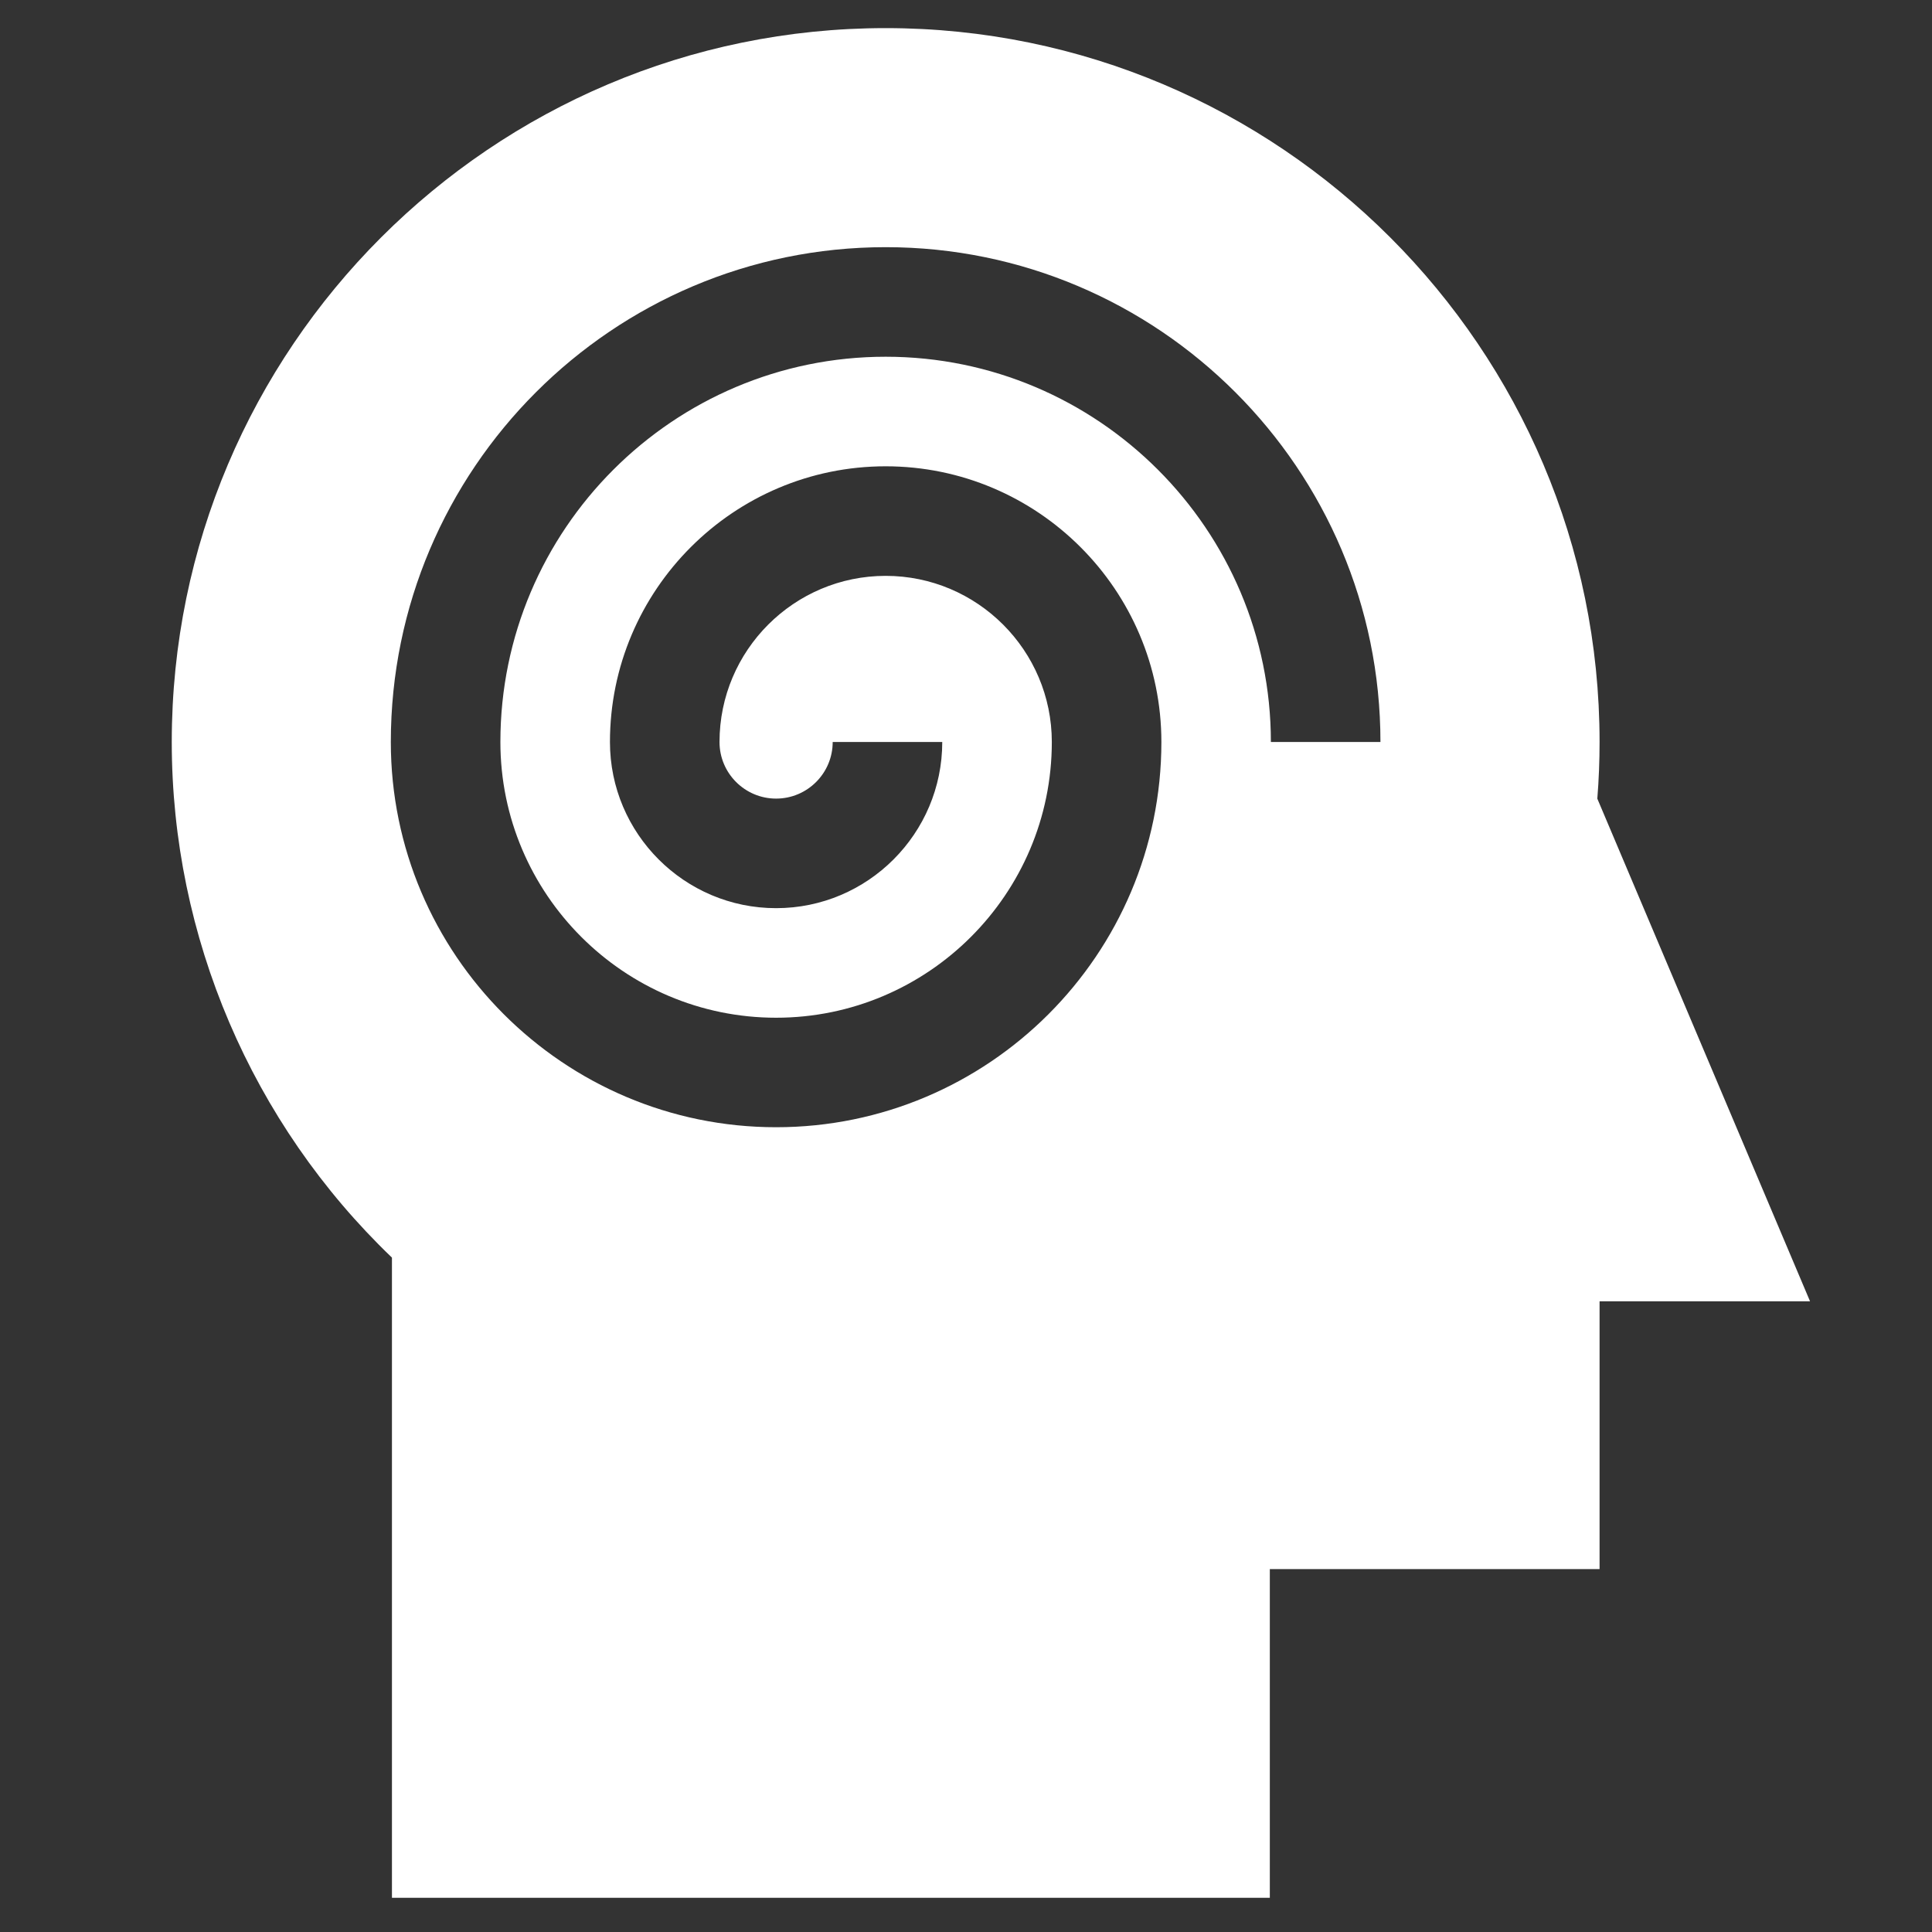 <svg width="31" height="31" viewBox="0 0 31 31" fill="none" xmlns="http://www.w3.org/2000/svg">
<rect x="0" y="0" width="31" height="31" fill="#333333" stroke="none"/>
<g id="Frame" clip-path="url(#clip0_4_1087)">
<g id="Group">
<path id="Vector" d="M25.63 12.815C25.654 12.512 25.666 12.209 25.666 11.906C25.666 5.589 20.527 0.451 14.211 0.451C7.895 0.451 2.756 5.589 2.756 11.906C2.756 15.03 4.039 18.023 6.289 20.179V30.451H20.375V25.177H25.666V20.88H29.043L25.63 12.815ZM12.453 16.33C14.892 16.33 16.877 14.345 16.877 11.906C16.877 10.436 15.681 9.24 14.211 9.24C12.741 9.24 11.545 10.436 11.545 11.906C11.545 12.407 11.952 12.814 12.453 12.814C12.954 12.814 13.361 12.407 13.361 11.906H15.119C15.119 13.376 13.923 14.572 12.453 14.572C10.983 14.572 9.787 13.376 9.787 11.906C9.787 9.466 11.772 7.482 14.211 7.482C16.65 7.482 18.635 9.466 18.635 11.906C18.635 15.314 15.862 18.087 12.453 18.087C9.045 18.087 6.271 15.314 6.271 11.906C6.271 7.528 9.833 3.966 14.211 3.966C18.589 3.966 22.15 7.528 22.15 11.906H20.392C20.392 8.497 17.619 5.724 14.211 5.724C10.802 5.724 8.029 8.497 8.029 11.906C8.029 14.345 10.014 16.33 12.453 16.33Z" fill="white"/>
</g>
</g>
<defs>
<clipPath id="clip0_4_1087">
<rect width="30" height="30" fill="white" transform="translate(0.9 0.451)"/>
</clipPath>
</defs>
</svg>
